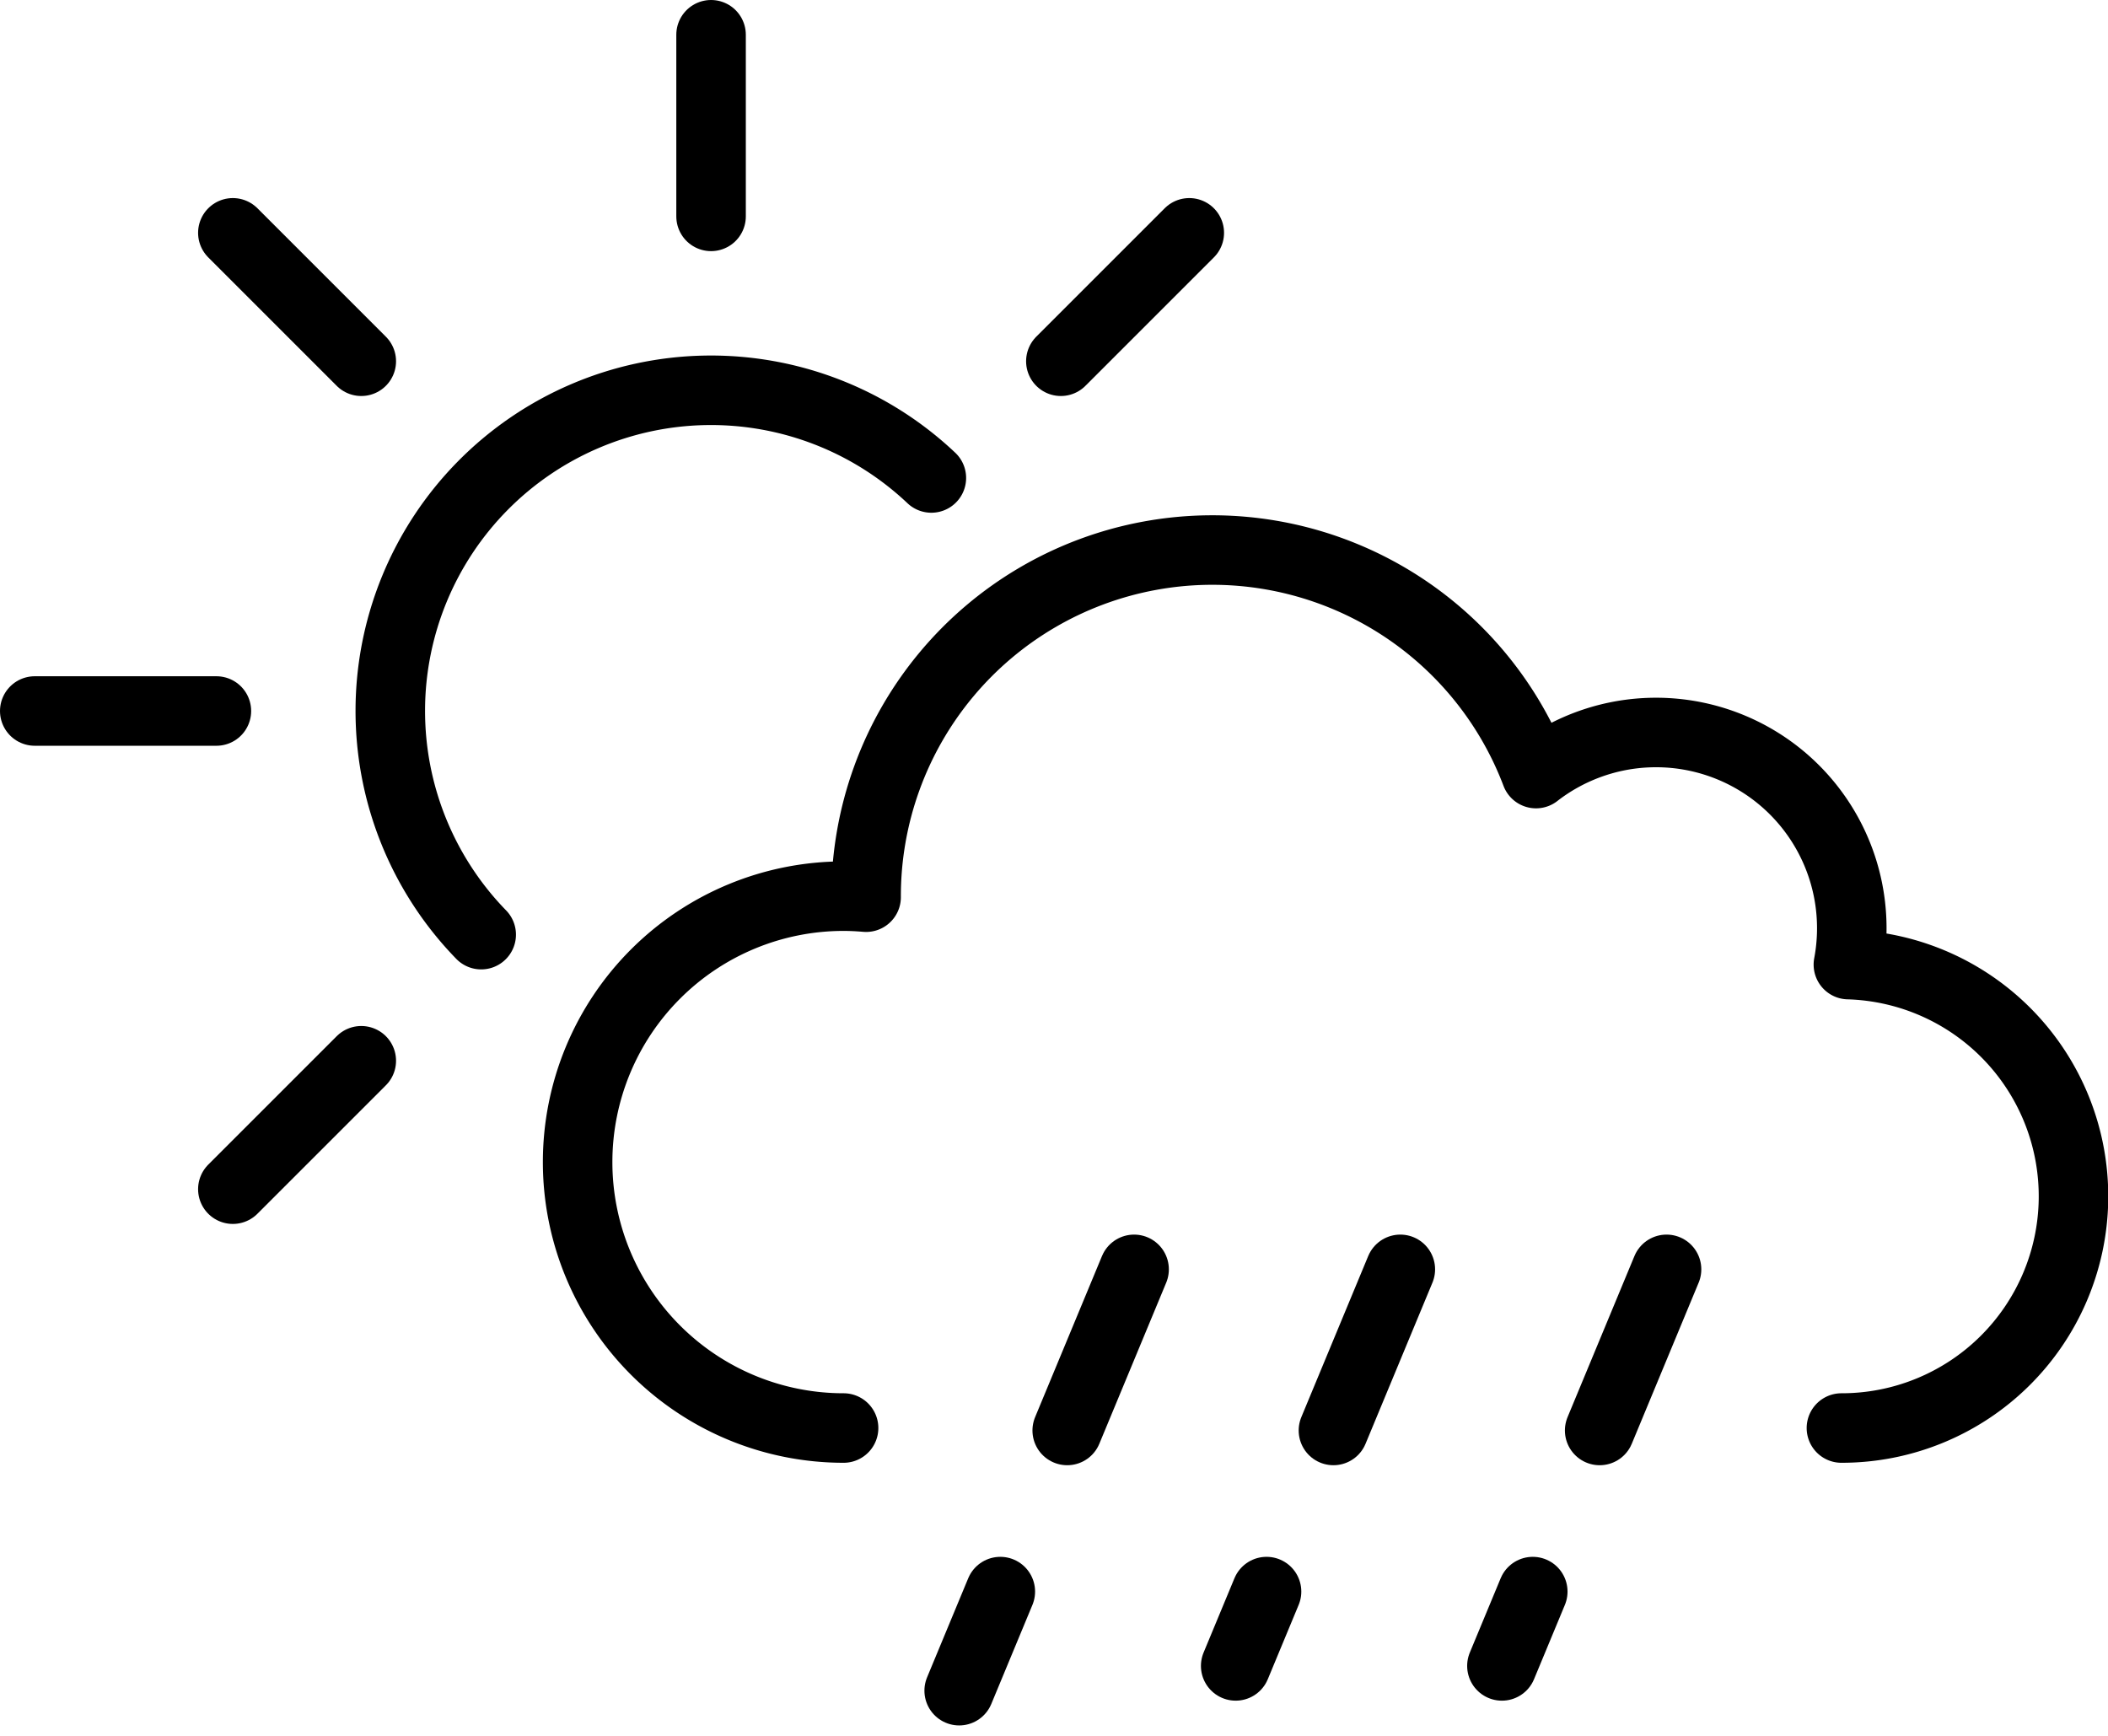 <svg xmlns="http://www.w3.org/2000/svg" viewBox="0 0 306.382 252.352">
  <g id="Group_67" data-name="Group 67" transform="translate(-1643.355 3894.119)">
    <g id="Group_42" data-name="Group 42" transform="translate(-4588.401 -2669.52)">
      <path id="Path_73" data-name="Path 73" d="M5224.394,1370.975a33.688,33.688,0,0,0,1.011-67.362,28.454,28.454,0,0,0-45.4-27.766,50.315,50.315,0,0,0-97.367,17.819c0,.05,0,.1,0,.149-1.081-.091-2.171-.149-3.274-.149a38.654,38.654,0,1,0,0,77.309" transform="translate(1275 -2388.004)" fill="none" stroke="#000" stroke-linecap="round" stroke-linejoin="round" stroke-width="10.104"/>
      <line id="Line_128" data-name="Line 128" x1="25.423" y2="61.242" transform="translate(6371.166 -1040.093)" fill="none" stroke="#000" stroke-linecap="round" stroke-linejoin="round" stroke-width="10.104" stroke-dasharray="25.357 25.357"/>
      <line id="Line_129" data-name="Line 129" x1="23.929" y2="57.642" transform="translate(6411.354 -1040.093)" fill="none" stroke="#000" stroke-linecap="round" stroke-linejoin="round" stroke-width="10.104" stroke-dasharray="25.357 25.357"/>
      <path id="Path_74" data-name="Path 74" d="M5198.976,1347.911l-9.855,23.742-14.073,33.9" transform="translate(1275 -2388.004)" fill="none" stroke="#000" stroke-linecap="round" stroke-linejoin="round" stroke-width="10.104" stroke-dasharray="25.357 25.357"/>
    </g>
    <path id="Path_128" data-name="Path 128" d="M5135.5,530.024a46.612,46.612,0,0,0-65.428,66.379" transform="translate(-3356.779 -4354.668)" fill="none" stroke="#000" stroke-linecap="round" stroke-linejoin="round" stroke-width="10.104"/>
    <line id="Line_193" data-name="Line 193" y1="26.4" transform="translate(1746.703 -3889.067)" fill="none" stroke="#000" stroke-linecap="round" stroke-linejoin="round" stroke-width="10.104"/>
    <line id="Line_194" data-name="Line 194" y1="18.667" x2="18.667" transform="translate(1797.542 -3860.276)" fill="none" stroke="#000" stroke-linecap="round" stroke-linejoin="round" stroke-width="10.104"/>
    <line id="Line_195" data-name="Line 195" x1="18.667" y2="18.667" transform="translate(1677.198 -3739.933)" fill="none" stroke="#000" stroke-linecap="round" stroke-linejoin="round" stroke-width="10.104"/>
    <line id="Line_196" data-name="Line 196" x1="26.4" transform="translate(1648.407 -3790.771)" fill="none" stroke="#000" stroke-linecap="round" stroke-linejoin="round" stroke-width="10.104"/>
    <line id="Line_197" data-name="Line 197" x1="18.667" y1="18.667" transform="translate(1677.198 -3860.276)" fill="none" stroke="#000" stroke-linecap="round" stroke-linejoin="round" stroke-width="10.104"/>
  </g>
</svg>
